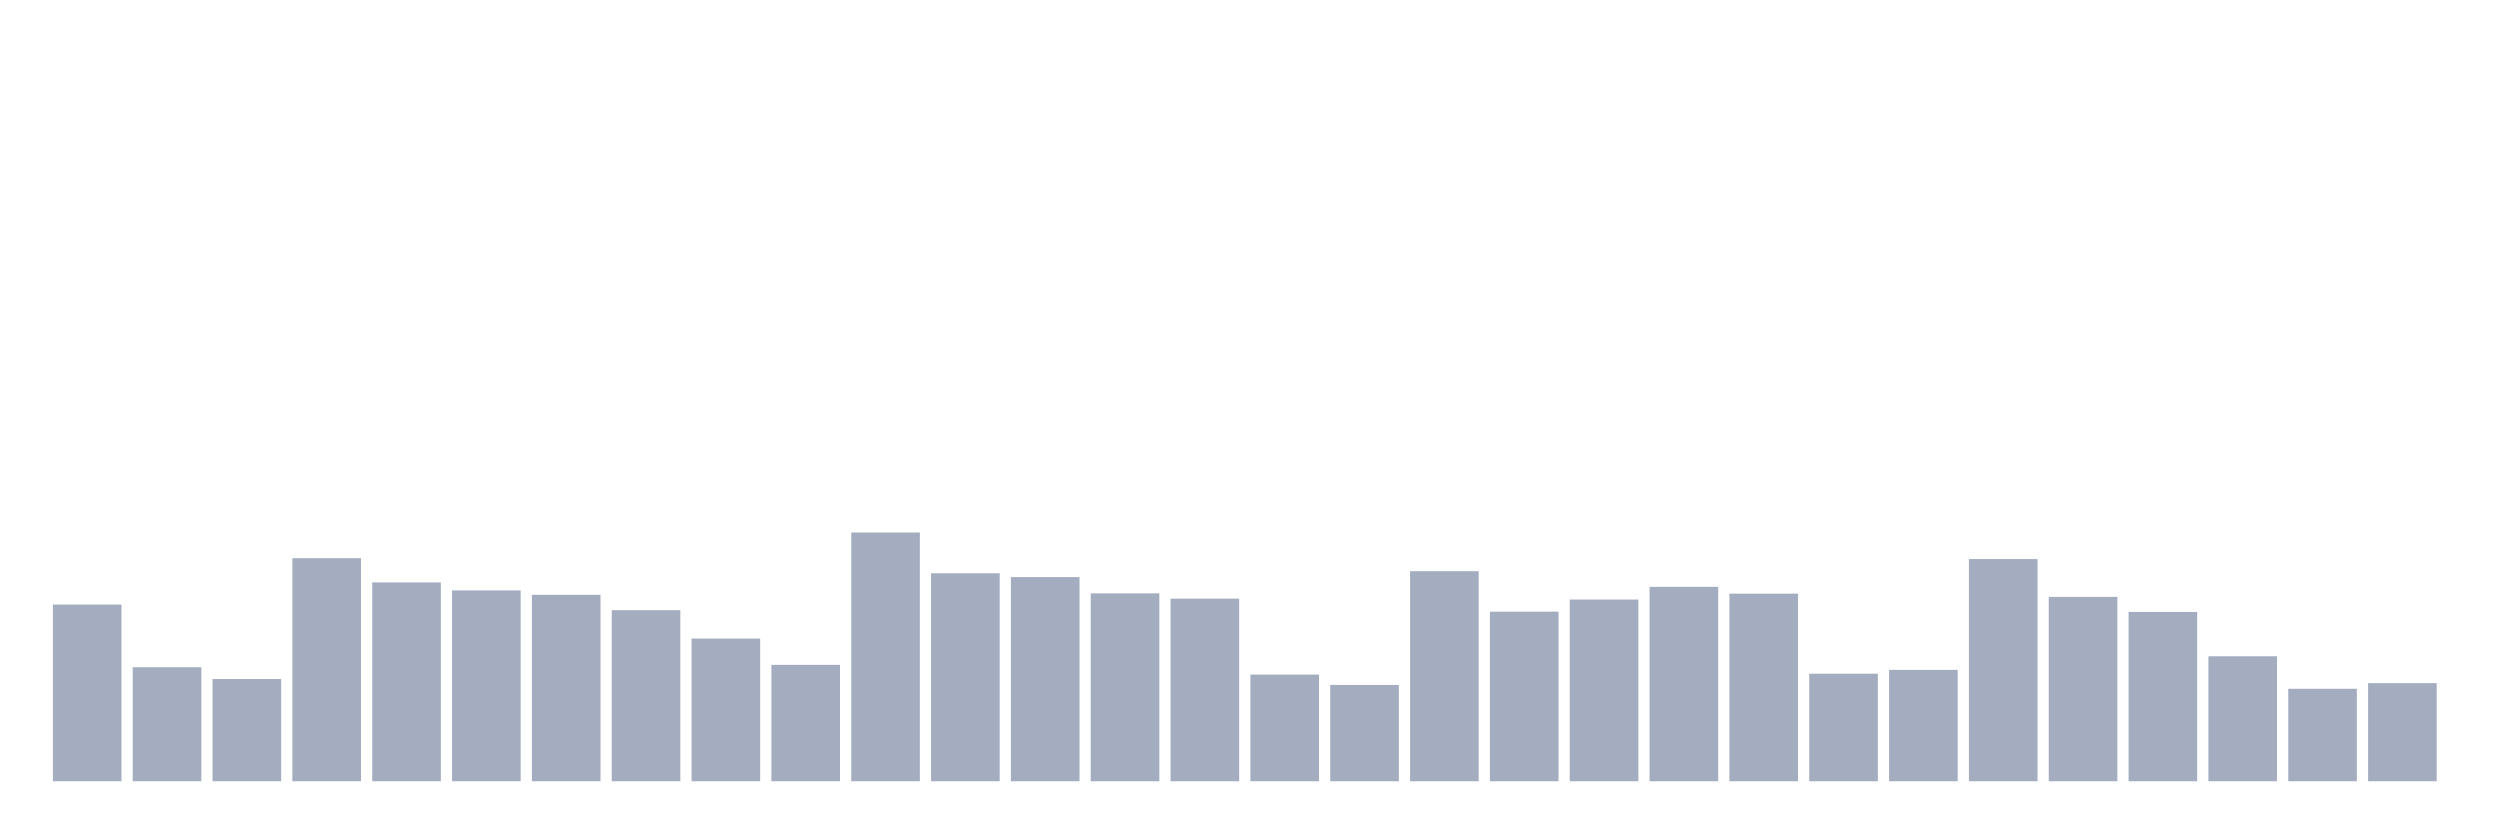 <svg xmlns="http://www.w3.org/2000/svg" viewBox="0 0 480 160"><g transform="translate(10,10)"><rect class="bar" x="0.153" width="13.175" y="106.078" height="33.922" fill="rgb(164,173,192)"></rect><rect class="bar" x="15.482" width="13.175" y="118.104" height="21.896" fill="rgb(164,173,192)"></rect><rect class="bar" x="30.81" width="13.175" y="120.373" height="19.627" fill="rgb(164,173,192)"></rect><rect class="bar" x="46.138" width="13.175" y="97.172" height="42.828" fill="rgb(164,173,192)"></rect><rect class="bar" x="61.466" width="13.175" y="101.823" height="38.177" fill="rgb(164,173,192)"></rect><rect class="bar" x="76.794" width="13.175" y="103.355" height="36.645" fill="rgb(164,173,192)"></rect><rect class="bar" x="92.123" width="13.175" y="104.206" height="35.794" fill="rgb(164,173,192)"></rect><rect class="bar" x="107.451" width="13.175" y="107.156" height="32.844" fill="rgb(164,173,192)"></rect><rect class="bar" x="122.779" width="13.175" y="112.601" height="27.399" fill="rgb(164,173,192)"></rect><rect class="bar" x="138.107" width="13.175" y="117.65" height="22.35" fill="rgb(164,173,192)"></rect><rect class="bar" x="153.436" width="13.175" y="92.237" height="47.763" fill="rgb(164,173,192)"></rect><rect class="bar" x="168.764" width="13.175" y="100.065" height="39.935" fill="rgb(164,173,192)"></rect><rect class="bar" x="184.092" width="13.175" y="100.802" height="39.198" fill="rgb(164,173,192)"></rect><rect class="bar" x="199.42" width="13.175" y="103.922" height="36.078" fill="rgb(164,173,192)"></rect><rect class="bar" x="214.748" width="13.175" y="104.943" height="35.057" fill="rgb(164,173,192)"></rect><rect class="bar" x="230.077" width="13.175" y="119.522" height="20.478" fill="rgb(164,173,192)"></rect><rect class="bar" x="245.405" width="13.175" y="121.507" height="18.493" fill="rgb(164,173,192)"></rect><rect class="bar" x="260.733" width="13.175" y="99.668" height="40.332" fill="rgb(164,173,192)"></rect><rect class="bar" x="276.061" width="13.175" y="107.439" height="32.561" fill="rgb(164,173,192)"></rect><rect class="bar" x="291.39" width="13.175" y="105.113" height="34.887" fill="rgb(164,173,192)"></rect><rect class="bar" x="306.718" width="13.175" y="102.674" height="37.326" fill="rgb(164,173,192)"></rect><rect class="bar" x="322.046" width="13.175" y="103.979" height="36.021" fill="rgb(164,173,192)"></rect><rect class="bar" x="337.374" width="13.175" y="119.352" height="20.648" fill="rgb(164,173,192)"></rect><rect class="bar" x="352.702" width="13.175" y="118.614" height="21.386" fill="rgb(164,173,192)"></rect><rect class="bar" x="368.031" width="13.175" y="97.342" height="42.658" fill="rgb(164,173,192)"></rect><rect class="bar" x="383.359" width="13.175" y="104.603" height="35.397" fill="rgb(164,173,192)"></rect><rect class="bar" x="398.687" width="13.175" y="107.496" height="32.504" fill="rgb(164,173,192)"></rect><rect class="bar" x="414.015" width="13.175" y="116.005" height="23.995" fill="rgb(164,173,192)"></rect><rect class="bar" x="429.344" width="13.175" y="122.245" height="17.755" fill="rgb(164,173,192)"></rect><rect class="bar" x="444.672" width="13.175" y="121.167" height="18.833" fill="rgb(164,173,192)"></rect></g></svg>